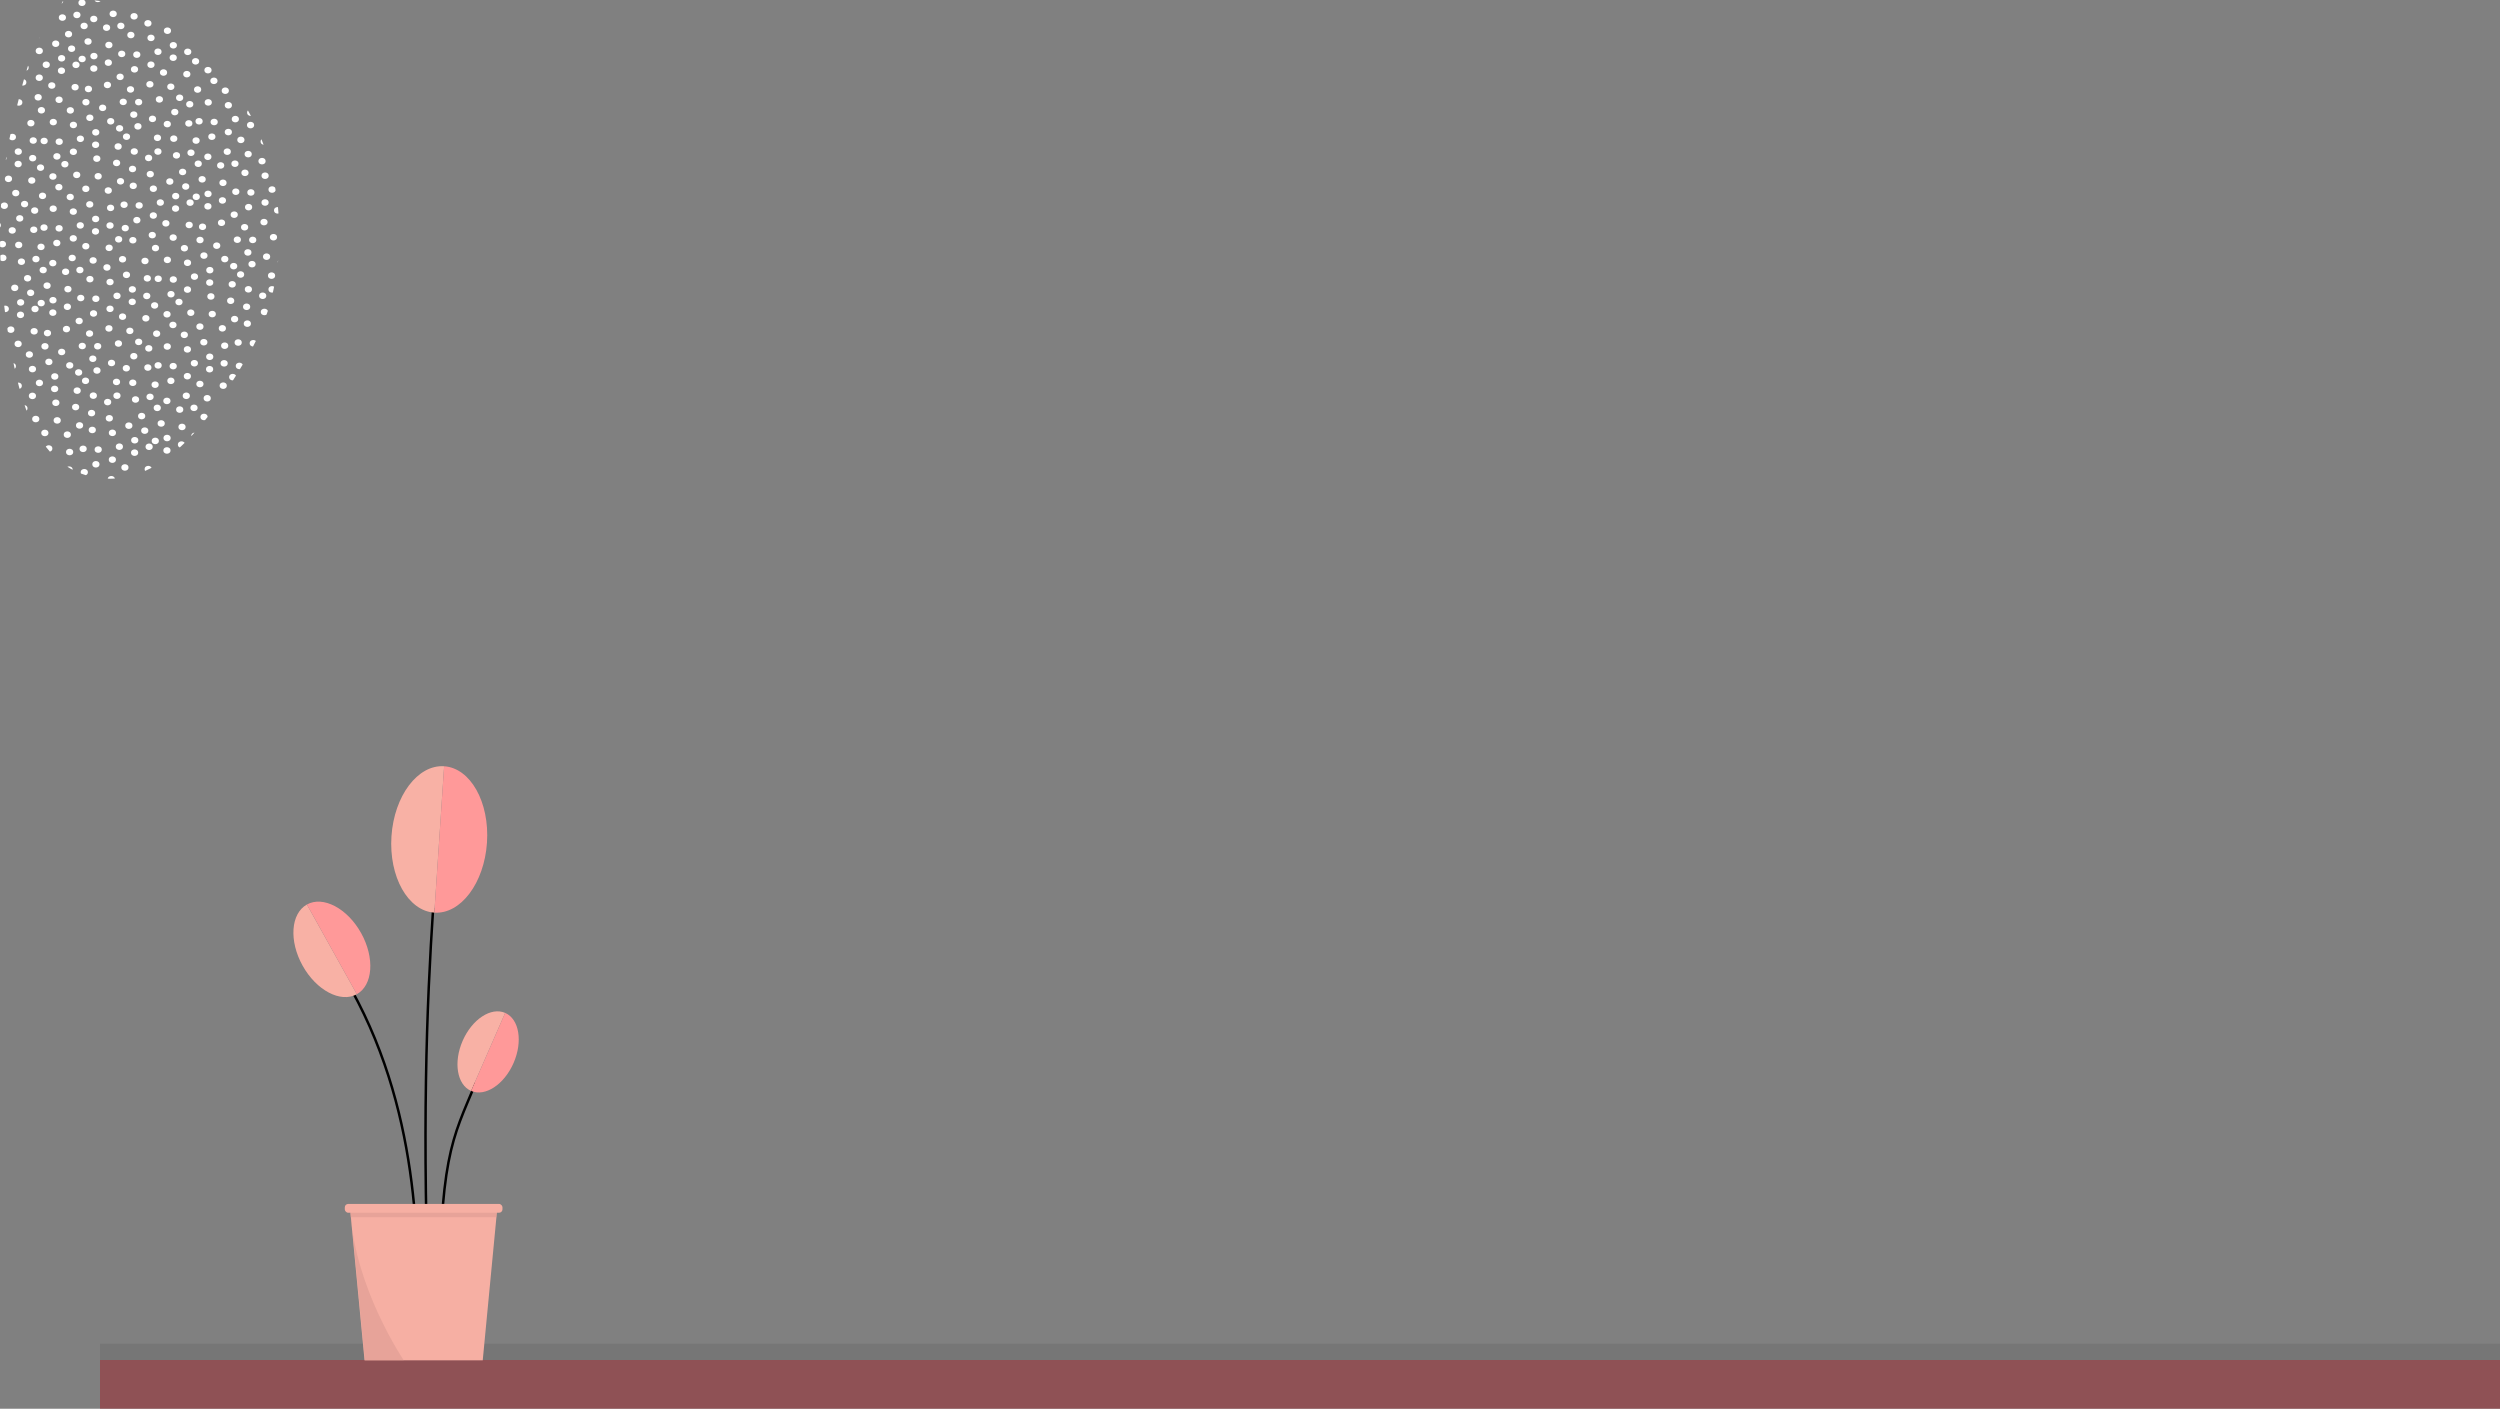 <svg xmlns="http://www.w3.org/2000/svg" xmlns:xlink="http://www.w3.org/1999/xlink" width="2000" height="1127" viewBox="0 0 2000 1127"><rect x="0" y="0" width="2000" height="1127" fill="#808080" stroke="none"/><defs><style>.a,.d{fill:none;}.b{fill:rgba(153,51,57,0.6);}.c{fill:rgba(0,0,0,0.08);}.d{stroke:#000;stroke-miterlimit:10;stroke-width:2px;}.e{fill:#f8b1a5;}.f{fill:#f99;}.g{fill:#f6afa3;}.h{fill:#d99a90;opacity:0.53;}.i{clip-path:url(#a);}.j{clip-path:url(#b);}.k{fill:#fff;}.l{clip-path:url(#c);}.m{clip-path:url(#d);}.n{clip-path:url(#e);}.o{clip-path:url(#f);}</style><clipPath id="a"><path class="a" d="M50.36,1.76C45.7,12.34,36.39,21.12,31,32.18,22.08,50.39,17.51,71,12.6,90.35-3.28,152.74-3,214.67,8.46,277.66c7.28,39.77,19.83,101.66,74.94,105.81,53.69,4,92.17-59.84,114-96.13,45.46-75.42,31.78-187-38.45-247.59C138.84,22.37,101.6-5.23,50.36,1.76Z"/></clipPath><clipPath id="b"><path class="a" d="M14.25-8.31,138.29-93.37,229.56,16.88,105.52,101.94Z"/></clipPath><clipPath id="c"><path class="a" d="M105.52,101.94,229.56,16.88l91.28,110.25L196.79,212.18Z"/></clipPath><clipPath id="d"><path class="a" d="M-109.8,76.74,14.25-8.31l91.27,110.25L-18.52,186.99Z"/></clipPath><clipPath id="e"><path class="a" d="M-18.52,186.99l124.04-85.05,91.27,110.24L72.75,297.24Z"/></clipPath><clipPath id="f"><path class="a" d="M-142.56,272.04l124.04-85.05L72.75,297.24-51.29,382.29Z"/></clipPath></defs><g transform="translate(82.423 -4598.255)"><rect class="b" width="1920" height="39" transform="translate(-2.423 5686.255)"/><rect class="c" width="1920" height="13" transform="translate(-2.423 5673.255)"/><g transform="translate(152.298 5211.199)"><path class="d" d="M-1694.348-9565.632c-.987-51.316,4.316-163.82-53.6-268.432" transform="translate(1794.292 10012.68)"/><path class="d" d="M-1699.063-9550.269c-6.375-154.812-2.285-255.781,2.884-334.08" transform="translate(1808 9997.574)"/><path class="d" d="M-1693.878-9582.892c0-135.324,10.107-147.678,29.2-193.719" transform="translate(1810.535 10029.938)"/><g transform="translate(131.257 196.124)"><path class="e" d="M-1678.5-9797.045c-7.533,17.232-4.527,35.188,6.72,40.1l27.282-62.406C-1655.742-9824.264-1670.966-9814.279-1678.5-9797.045Z" transform="translate(1682.651 9820.601)"/><path class="f" d="M-1647.009-9819.639l-27.284,62.406c11.242,4.92,26.468-5.066,34-22.3S-1635.763-9814.723-1647.009-9819.639Z" transform="translate(1685.162 9820.891)"/></g><g transform="translate(78.248)"><path class="e" d="M-1723.211-9915.36c-2.164,32.334,13.185,59.693,34.29,61.107l7.834-117.107C-1702.184-9972.769-1721.047-9947.7-1723.211-9915.36Z" transform="translate(1723.414 9971.417)"/><path class="f" d="M-1689.055-9971.374l-7.835,117.107c21.1,1.416,39.959-23.656,42.123-55.992S-1667.952-9969.962-1689.055-9971.374Z" transform="translate(1731.382 9971.431)"/></g><g transform="translate(0 108.367)"><path class="e" d="M-1776.225-9837.4c11.029,19.814,30.449,30.047,43.383,22.85l-39.943-71.76C-1785.712-9879.117-1787.255-9857.219-1776.225-9837.4Z" transform="translate(1783.586 9888.615)"/><path class="f" d="M-1775.281-9885.782l39.942,71.76c12.929-7.193,14.47-29.092,3.442-48.906S-1762.348-9892.978-1775.281-9885.782Z" transform="translate(1786.081 9888.084)"/></g><path class="g" d="M-1642.577-9577.825h-94.562l-11.634-121.58h117.829Z" transform="translate(1794.044 10053.132)"/><path class="h" d="M-1691.057-9696.7l11.3,118.059h31.159S-1687.8-9636.671-1691.057-9696.7Z" transform="translate(1736.88 10053.946)"/><rect class="g" width="126.141" height="7.04" rx="2.707" transform="translate(41.116 350.207)"/><path class="h" d="M-1748.513-9696.7l.343,3.588H-1631.8l.459-3.588Z" transform="translate(1794.122 10053.945)"/></g><g transform="translate(-82.649 4597.606)"><g class="i"><g class="j"><ellipse class="k" cx="2.87" cy="2.61" rx="2.87" ry="2.61" transform="translate(54.64 37)"/><ellipse class="k" cx="2.87" cy="2.61" rx="2.87" ry="2.61" transform="translate(72.51 42.91)"/><ellipse class="k" cx="2.87" cy="2.61" rx="2.87" ry="2.61" transform="translate(63.07 45.22)"/><ellipse class="k" cx="2.87" cy="2.61" rx="2.87" ry="2.61" transform="translate(64.65 18.79)"/><ellipse class="k" cx="2.87" cy="2.61" rx="2.87" ry="2.61" transform="translate(84.47 34.05)"/><ellipse class="k" cx="2.87" cy="2.61" rx="2.87" ry="2.61" transform="translate(52.18 25.35)"/><ellipse class="k" cx="2.87" cy="2.61" rx="2.87" ry="2.61" transform="translate(67.79 31.25)"/><ellipse class="k" cx="2.87" cy="2.61" rx="2.87" ry="2.61" transform="translate(84.02 48.15)"/><ellipse class="k" cx="2.87" cy="2.61" rx="2.87" ry="2.61" transform="translate(72.4 52.85)"/><ellipse class="k" cx="2.87" cy="2.61" rx="2.87" ry="2.61" transform="translate(83.3 66.01)"/><ellipse class="k" cx="2.87" cy="2.61" rx="2.87" ry="2.61" transform="translate(82.61 20.16)"/><ellipse class="k" cx="2.87" cy="2.61" rx="2.87" ry="2.61" transform="translate(47.27 12.09)"/><ellipse class="k" cx="2.87" cy="2.61" rx="2.87" ry="2.61" transform="translate(106.79 41.75)"/><ellipse class="k" cx="2.87" cy="2.61" rx="2.87" ry="2.61" transform="translate(118.16 28.36)"/><ellipse class="k" cx="2.87" cy="2.61" rx="2.87" ry="2.61" transform="translate(136.02 34.27)"/><ellipse class="k" cx="2.87" cy="2.61" rx="2.87" ry="2.61" transform="translate(128.17 56.06)"/><ellipse class="k" cx="2.87" cy="2.61" rx="2.87" ry="2.61" transform="translate(123.73 39.43)"/><ellipse class="k" cx="2.87" cy="2.61" rx="2.87" ry="2.61" transform="translate(104.96 53.51)"/><ellipse class="k" cx="2.87" cy="2.61" rx="2.87" ry="2.61" transform="translate(94.73 41.16)"/><ellipse class="k" cx="2.87" cy="2.61" rx="2.87" ry="2.61" transform="translate(102.06 26.06)"/><ellipse class="k" cx="2.87" cy="2.61" rx="2.87" ry="2.61" transform="translate(128.17 10.15)"/><ellipse class="k" cx="2.87" cy="2.61" rx="2.87" ry="2.61" transform="translate(147.98 25.41)"/><ellipse class="k" cx="2.87" cy="2.61" rx="2.87" ry="2.61" transform="translate(115.69 16.71)"/><ellipse class="k" cx="2.87" cy="2.61" rx="2.87" ry="2.61" transform="translate(131.31 22.61)"/><ellipse class="k" cx="2.87" cy="2.61" rx="2.87" ry="2.61" transform="translate(147.54 39.51)"/><ellipse class="k" cx="2.87" cy="2.61" rx="2.87" ry="2.61" transform="translate(118.13 49.81)"/><ellipse class="k" cx="2.87" cy="2.61" rx="2.87" ry="2.61" transform="translate(117.28 65.48)"/><ellipse class="k" cx="2.87" cy="2.61" rx="2.87" ry="2.61" transform="translate(135.92 44.21)"/><ellipse class="k" cx="2.87" cy="2.61" rx="2.87" ry="2.61" transform="translate(146.81 57.37)"/><ellipse class="k" cx="2.87" cy="2.61" rx="2.87" ry="2.61" transform="translate(146.13 11.52)"/><ellipse class="k" cx="2.87" cy="2.61" rx="2.87" ry="2.61" transform="translate(101.76 69.58)"/><ellipse class="k" cx="2.87" cy="2.61" rx="2.87" ry="2.61" transform="translate(134.01 67.45)"/><ellipse class="k" cx="2.87" cy="2.61" rx="2.87" ry="2.61" transform="translate(98.78 -0.29)"/><ellipse class="k" cx="2.87" cy="2.61" rx="2.87" ry="2.61" transform="translate(75.57 -2.84)"/><ellipse class="k" cx="2.87" cy="2.61" rx="2.87" ry="2.61" transform="translate(87.89 9.12)"/><ellipse class="k" cx="2.87" cy="2.61" rx="2.87" ry="2.61" transform="translate(117.42 1.02)"/><ellipse class="k" cx="2.87" cy="2.61" rx="2.87" ry="2.61" transform="translate(72.38 13.22)"/><ellipse class="k" cx="2.87" cy="2.61" rx="2.87" ry="2.61" transform="translate(104.62 11.09)"/><ellipse class="k" cx="2.87" cy="2.61" rx="2.87" ry="2.61" transform="translate(136.42 -5.07)"/><ellipse class="k" cx="2.87" cy="2.61" rx="2.87" ry="2.61" transform="translate(168.77 26.35)"/><ellipse class="k" cx="2.87" cy="2.61" rx="2.87" ry="2.61" transform="translate(180.13 12.96)"/><ellipse class="k" cx="2.87" cy="2.61" rx="2.87" ry="2.61" transform="translate(197.99 18.87)"/><ellipse class="k" cx="2.87" cy="2.61" rx="2.87" ry="2.61" transform="translate(104.38 89.74)"/><ellipse class="k" cx="2.87" cy="2.61" rx="2.87" ry="2.61" transform="translate(185.7 24.03)"/><ellipse class="k" cx="2.87" cy="2.61" rx="2.87" ry="2.61" transform="translate(166.93 38.11)"/><ellipse class="k" cx="2.87" cy="2.61" rx="2.87" ry="2.61" transform="translate(156.7 25.75)"/><ellipse class="k" cx="2.87" cy="2.61" rx="2.87" ry="2.61" transform="translate(164.03 10.65)"/><ellipse class="k" cx="2.87" cy="2.61" rx="2.87" ry="2.61" transform="translate(209.95 10.01)"/><ellipse class="k" cx="2.87" cy="2.61" rx="2.87" ry="2.61" transform="translate(177.66 1.31)"/><ellipse class="k" cx="2.87" cy="2.61" rx="2.87" ry="2.61" transform="translate(193.28 7.21)"/><ellipse class="k" cx="2.87" cy="2.61" rx="2.87" ry="2.61" transform="translate(217.07 15.66)"/><ellipse class="k" cx="2.87" cy="2.61" rx="2.87" ry="2.61" transform="translate(180.1 34.4)"/><ellipse class="k" cx="2.87" cy="2.61" rx="2.87" ry="2.61" transform="translate(95.94 79.55)"/><ellipse class="k" cx="2.87" cy="2.61" rx="2.87" ry="2.61" transform="translate(197.89 28.81)"/><ellipse class="k" cx="2.87" cy="2.61" rx="2.87" ry="2.61" transform="translate(124.87 77.56)"/><ellipse class="k" cx="2.87" cy="2.61" rx="2.87" ry="2.61" transform="translate(203.5 -0.74)"/><ellipse class="k" cx="2.87" cy="2.61" rx="2.87" ry="2.61" transform="translate(163.74 54.17)"/><ellipse class="k" cx="2.87" cy="2.61" rx="2.87" ry="2.61" transform="translate(108.26 79.73)"/><ellipse class="k" cx="2.87" cy="2.61" rx="2.87" ry="2.61" transform="translate(32.06 -1.95)"/><ellipse class="k" cx="2.87" cy="2.61" rx="2.87" ry="2.61" transform="translate(154.52 1.2)"/><ellipse class="k" cx="2.87" cy="2.61" rx="2.87" ry="2.61" transform="translate(45.09 -1.29)"/><ellipse class="k" cx="2.87" cy="2.61" rx="2.87" ry="2.61" transform="translate(32.43 9.04)"/><ellipse class="k" cx="2.87" cy="2.61" rx="2.87" ry="2.61" transform="translate(94.05 18.77)"/><ellipse class="k" cx="2.87" cy="2.61" rx="2.87" ry="2.61" transform="translate(173.3 44.34)"/><ellipse class="k" cx="2.87" cy="2.61" rx="2.87" ry="2.61" transform="translate(153.82 47.1)"/><ellipse class="k" cx="2.87" cy="2.61" rx="2.87" ry="2.61" transform="translate(93.45 59.53)"/><ellipse class="k" cx="2.87" cy="2.61" rx="2.87" ry="2.61" transform="translate(58.88 10)"/><ellipse class="k" cx="2.87" cy="2.61" rx="2.87" ry="2.61" transform="translate(62.95 0.25)"/></g><g class="l"><ellipse class="k" cx="2.87" cy="2.61" rx="2.87" ry="2.61" transform="translate(182.77 52.91)"/><ellipse class="k" cx="2.87" cy="2.61" rx="2.87" ry="2.61" transform="translate(145.92 147.25)"/><ellipse class="k" cx="2.87" cy="2.61" rx="2.87" ry="2.61" transform="translate(163.78 153.16)"/><ellipse class="k" cx="2.87" cy="2.61" rx="2.87" ry="2.61" transform="translate(215.9 30.2)"/><ellipse class="k" cx="2.87" cy="2.61" rx="2.87" ry="2.61" transform="translate(154.35 155.47)"/><ellipse class="k" cx="2.87" cy="2.61" rx="2.87" ry="2.61" transform="translate(199.93 54.01)"/><ellipse class="k" cx="2.87" cy="2.61" rx="2.87" ry="2.61" transform="translate(168.49 62.7)"/><ellipse class="k" cx="2.87" cy="2.61" rx="2.87" ry="2.61" transform="translate(155.44 69.67)"/><ellipse class="k" cx="2.87" cy="2.61" rx="2.87" ry="2.61" transform="translate(155.93 129.04)"/><ellipse class="k" cx="2.87" cy="2.61" rx="2.87" ry="2.61" transform="translate(175.74 144.29)"/><ellipse class="k" cx="2.87" cy="2.61" rx="2.87" ry="2.61" transform="translate(143.45 135.6)"/><ellipse class="k" cx="2.87" cy="2.61" rx="2.87" ry="2.61" transform="translate(159.07 141.5)"/><ellipse class="k" cx="2.87" cy="2.61" rx="2.87" ry="2.61" transform="translate(175.3 158.4)"/><ellipse class="k" cx="2.87" cy="2.61" rx="2.87" ry="2.61" transform="translate(217.81 58.02)"/><ellipse class="k" cx="2.87" cy="2.61" rx="2.87" ry="2.61" transform="translate(214.67 43.35)"/><ellipse class="k" cx="2.87" cy="2.61" rx="2.87" ry="2.61" transform="translate(163.68 163.1)"/><ellipse class="k" cx="2.87" cy="2.61" rx="2.87" ry="2.61" transform="translate(174.57 176.26)"/><ellipse class="k" cx="2.87" cy="2.61" rx="2.87" ry="2.61" transform="translate(173.89 130.4)"/><ellipse class="k" cx="2.87" cy="2.61" rx="2.87" ry="2.61" transform="translate(198.84 39.9)"/><ellipse class="k" cx="2.87" cy="2.61" rx="2.87" ry="2.61" transform="translate(138.54 122.34)"/><ellipse class="k" cx="2.87" cy="2.61" rx="2.87" ry="2.61" transform="translate(198.07 152)"/><ellipse class="k" cx="2.87" cy="2.61" rx="2.87" ry="2.61" transform="translate(209.43 138.61)"/><ellipse class="k" cx="2.87" cy="2.61" rx="2.87" ry="2.61" transform="translate(219.44 166.31)"/><ellipse class="k" cx="2.87" cy="2.61" rx="2.87" ry="2.61" transform="translate(215.01 149.68)"/><ellipse class="k" cx="2.87" cy="2.61" rx="2.87" ry="2.61" transform="translate(196.23 163.76)"/><ellipse class="k" cx="2.87" cy="2.61" rx="2.87" ry="2.61" transform="translate(186 151.41)"/><ellipse class="k" cx="2.87" cy="2.61" rx="2.87" ry="2.61" transform="translate(193.34 136.3)"/><ellipse class="k" cx="2.87" cy="2.61" rx="2.87" ry="2.61" transform="translate(219.44 120.4)"/><ellipse class="k" cx="2.87" cy="2.61" rx="2.87" ry="2.61" transform="translate(206.97 126.96)"/><ellipse class="k" cx="2.87" cy="2.61" rx="2.87" ry="2.61" transform="translate(222.58 132.86)"/><ellipse class="k" cx="2.87" cy="2.61" rx="2.87" ry="2.61" transform="translate(209.41 160.05)"/><ellipse class="k" cx="2.87" cy="2.61" rx="2.87" ry="2.61" transform="translate(208.55 175.72)"/><ellipse class="k" cx="2.87" cy="2.61" rx="2.87" ry="2.61" transform="translate(193.04 179.83)"/><ellipse class="k" cx="2.87" cy="2.61" rx="2.87" ry="2.61" transform="translate(168.68 95.64)"/><ellipse class="k" cx="2.87" cy="2.61" rx="2.87" ry="2.61" transform="translate(180.04 82.25)"/><ellipse class="k" cx="2.87" cy="2.61" rx="2.87" ry="2.61" transform="translate(197.91 88.16)"/><ellipse class="k" cx="2.87" cy="2.61" rx="2.87" ry="2.61" transform="translate(190.06 109.95)"/><ellipse class="k" cx="2.87" cy="2.61" rx="2.87" ry="2.61" transform="translate(185.62 93.32)"/><ellipse class="k" cx="2.87" cy="2.61" rx="2.87" ry="2.61" transform="translate(166.85 107.41)"/><ellipse class="k" cx="2.87" cy="2.61" rx="2.87" ry="2.61" transform="translate(156.62 95.05)"/><ellipse class="k" cx="2.87" cy="2.61" rx="2.87" ry="2.61" transform="translate(163.95 79.95)"/><ellipse class="k" cx="2.87" cy="2.61" rx="2.87" ry="2.61" transform="translate(190.05 64.04)"/><ellipse class="k" cx="2.87" cy="2.61" rx="2.87" ry="2.61" transform="translate(209.87 79.3)"/><ellipse class="k" cx="2.87" cy="2.61" rx="2.87" ry="2.61" transform="translate(177.58 70.6)"/><ellipse class="k" cx="2.87" cy="2.61" rx="2.87" ry="2.61" transform="translate(193.19 76.51)"/><ellipse class="k" cx="2.87" cy="2.61" rx="2.87" ry="2.61" transform="translate(209.43 93.4)"/><ellipse class="k" cx="2.87" cy="2.61" rx="2.87" ry="2.61" transform="translate(180.02 103.7)"/><ellipse class="k" cx="2.87" cy="2.61" rx="2.87" ry="2.61" transform="translate(179.16 119.37)"/><ellipse class="k" cx="2.87" cy="2.61" rx="2.87" ry="2.61" transform="translate(197.8 98.11)"/><ellipse class="k" cx="2.87" cy="2.61" rx="2.87" ry="2.61" transform="translate(208.7 111.27)"/><ellipse class="k" cx="2.87" cy="2.61" rx="2.87" ry="2.61" transform="translate(208.01 65.41)"/><ellipse class="k" cx="2.87" cy="2.61" rx="2.87" ry="2.61" transform="translate(163.65 123.47)"/><ellipse class="k" cx="2.87" cy="2.61" rx="2.87" ry="2.61" transform="translate(195.89 121.34)"/><ellipse class="k" cx="2.87" cy="2.61" rx="2.87" ry="2.61" transform="translate(220.66 76.76)"/><ellipse class="k" cx="2.87" cy="2.61" rx="2.87" ry="2.61" transform="translate(195.65 199.99)"/><ellipse class="k" cx="2.87" cy="2.61" rx="2.87" ry="2.61" transform="translate(187.21 189.8)"/><ellipse class="k" cx="2.87" cy="2.61" rx="2.87" ry="2.61" transform="translate(216.14 187.81)"/><ellipse class="k" cx="2.87" cy="2.61" rx="2.87" ry="2.61" transform="translate(199.53 189.98)"/><ellipse class="k" cx="2.87" cy="2.61" rx="2.87" ry="2.61" transform="translate(123.33 108.29)"/><ellipse class="k" cx="2.87" cy="2.61" rx="2.87" ry="2.61" transform="translate(107.7 99.13)"/><ellipse class="k" cx="2.87" cy="2.61" rx="2.87" ry="2.61" transform="translate(137.18 87.7)"/><ellipse class="k" cx="2.87" cy="2.61" rx="2.87" ry="2.61" transform="translate(119.35 93.13)"/><ellipse class="k" cx="2.87" cy="2.61" rx="2.87" ry="2.61" transform="translate(136.36 108.96)"/><ellipse class="k" cx="2.87" cy="2.61" rx="2.87" ry="2.61" transform="translate(123.7 119.28)"/><ellipse class="k" cx="2.87" cy="2.61" rx="2.87" ry="2.61" transform="translate(221.61 95.48)"/><ellipse class="k" cx="2.87" cy="2.61" rx="2.87" ry="2.61" transform="translate(222.6 22.34)"/><ellipse class="k" cx="2.87" cy="2.61" rx="2.87" ry="2.61" transform="translate(185.33 129.01)"/><ellipse class="k" cx="2.87" cy="2.61" rx="2.87" ry="2.61" transform="translate(184.72 169.78)"/><ellipse class="k" cx="2.87" cy="2.61" rx="2.87" ry="2.61" transform="translate(131.18 97.33)"/><ellipse class="k" cx="2.87" cy="2.61" rx="2.87" ry="2.61" transform="translate(148.41 96.77)"/><ellipse class="k" cx="2.87" cy="2.61" rx="2.87" ry="2.61" transform="translate(150.15 120.24)"/><ellipse class="k" cx="2.87" cy="2.61" rx="2.87" ry="2.61" transform="translate(216.31 104.43)"/><ellipse class="k" cx="2.87" cy="2.61" rx="2.87" ry="2.61" transform="translate(141.06 76.26)"/><ellipse class="k" cx="2.87" cy="2.61" rx="2.87" ry="2.61" transform="translate(154.22 110.49)"/><ellipse class="k" cx="2.87" cy="2.61" rx="2.87" ry="2.61" transform="translate(149.15 81.44)"/></g><path class="a" d="M196.79,212.18l124.05-85.05,91.27,110.25L288.07,322.43Z"/><ellipse class="k" cx="2.87" cy="2.61" rx="2.87" ry="2.61" transform="translate(214.6 218.54)"/><ellipse class="k" cx="2.87" cy="2.61" rx="2.87" ry="2.61" transform="translate(198.98 209.37)"/><ellipse class="k" cx="2.87" cy="2.61" rx="2.87" ry="2.61" transform="translate(210.62 203.38)"/><ellipse class="k" cx="2.87" cy="2.61" rx="2.87" ry="2.61" transform="translate(214.98 229.53)"/><ellipse class="k" cx="2.87" cy="2.61" rx="2.87" ry="2.61" transform="translate(222.45 207.57)"/><g class="m"><ellipse class="k" cx="2.87" cy="2.61" rx="2.87" ry="2.61" transform="translate(0.58 5)"/><ellipse class="k" cx="2.87" cy="2.61" rx="2.87" ry="2.61" transform="translate(2.49 32.83)"/><ellipse class="k" cx="2.87" cy="2.61" rx="2.87" ry="2.61" transform="translate(-0.65 18.16)"/><ellipse class="k" cx="2.87" cy="2.61" rx="2.87" ry="2.61" transform="translate(11.98 119.33)"/><ellipse class="k" cx="2.87" cy="2.61" rx="2.87" ry="2.61" transform="translate(4.13 141.11)"/><ellipse class="k" cx="2.87" cy="2.61" rx="2.87" ry="2.61" transform="translate(-0.31 124.49)"/><ellipse class="k" cx="2.87" cy="2.61" rx="2.87" ry="2.61" transform="translate(4.13 95.21)"/><ellipse class="k" cx="2.87" cy="2.61" rx="2.87" ry="2.61" transform="translate(23.94 110.46)"/><ellipse class="k" cx="2.87" cy="2.61" rx="2.87" ry="2.61" transform="translate(7.26 107.67)"/><ellipse class="k" cx="2.87" cy="2.61" rx="2.87" ry="2.61" transform="translate(23.5 124.57)"/><ellipse class="k" cx="2.87" cy="2.61" rx="2.87" ry="2.61" transform="translate(11.87 129.27)"/><ellipse class="k" cx="2.87" cy="2.61" rx="2.87" ry="2.61" transform="translate(22.77 142.43)"/><ellipse class="k" cx="2.87" cy="2.61" rx="2.87" ry="2.61" transform="translate(22.08 96.57)"/><ellipse class="k" cx="2.87" cy="2.61" rx="2.87" ry="2.61" transform="translate(9.96 152.5)"/><ellipse class="k" cx="2.87" cy="2.61" rx="2.87" ry="2.61" transform="translate(-5.45 54.11)"/><ellipse class="k" cx="2.87" cy="2.61" rx="2.87" ry="2.61" transform="translate(17.41 52.16)"/><ellipse class="k" cx="2.87" cy="2.61" rx="2.87" ry="2.61" transform="translate(28.77 38.77)"/><ellipse class="k" cx="2.87" cy="2.61" rx="2.87" ry="2.61" transform="translate(12.11 22.97)"/><ellipse class="k" cx="2.87" cy="2.61" rx="2.87" ry="2.61" transform="translate(46.64 44.68)"/><ellipse class="k" cx="2.87" cy="2.61" rx="2.87" ry="2.61" transform="translate(38.79 66.46)"/><ellipse class="k" cx="2.87" cy="2.61" rx="2.87" ry="2.61" transform="translate(34.35 49.84)"/><ellipse class="k" cx="2.87" cy="2.61" rx="2.87" ry="2.61" transform="translate(15.58 63.92)"/><ellipse class="k" cx="2.87" cy="2.61" rx="2.87" ry="2.61" transform="translate(5.35 51.56)"/><ellipse class="k" cx="2.87" cy="2.61" rx="2.87" ry="2.61" transform="translate(12.68 36.46)"/><ellipse class="k" cx="2.87" cy="2.61" rx="2.87" ry="2.61" transform="translate(13.51 9)"/><ellipse class="k" cx="2.87" cy="2.61" rx="2.87" ry="2.61" transform="translate(68.1 69.22)"/><ellipse class="k" cx="2.87" cy="2.61" rx="2.87" ry="2.61" transform="translate(26.31 27.12)"/><ellipse class="k" cx="2.87" cy="2.61" rx="2.87" ry="2.61" transform="translate(41.92 33.02)"/><ellipse class="k" cx="2.87" cy="2.61" rx="2.87" ry="2.61" transform="translate(58.15 49.92)"/><ellipse class="k" cx="2.87" cy="2.61" rx="2.87" ry="2.61" transform="translate(28.75 60.21)"/><ellipse class="k" cx="2.87" cy="2.61" rx="2.87" ry="2.61" transform="translate(27.89 75.88)"/><ellipse class="k" cx="2.87" cy="2.61" rx="2.87" ry="2.61" transform="translate(46.53 54.62)"/><ellipse class="k" cx="2.87" cy="2.61" rx="2.87" ry="2.61" transform="translate(57.43 67.78)"/><ellipse class="k" cx="2.87" cy="2.61" rx="2.87" ry="2.61" transform="translate(24.96 14.16)"/><ellipse class="k" cx="2.87" cy="2.61" rx="2.87" ry="2.61" transform="translate(12.38 79.98)"/><ellipse class="k" cx="2.87" cy="2.61" rx="2.87" ry="2.61" transform="translate(44.62 77.85)"/><ellipse class="k" cx="2.87" cy="2.61" rx="2.87" ry="2.61" transform="translate(44.72 111.4)"/><ellipse class="k" cx="2.87" cy="2.61" rx="2.87" ry="2.61" transform="translate(56.09 98.01)"/><ellipse class="k" cx="2.87" cy="2.61" rx="2.87" ry="2.61" transform="translate(73.95 103.92)"/><ellipse class="k" cx="2.87" cy="2.61" rx="2.87" ry="2.61" transform="translate(61.66 109.08)"/><ellipse class="k" cx="2.87" cy="2.61" rx="2.87" ry="2.61" transform="translate(42.89 123.16)"/><ellipse class="k" cx="2.87" cy="2.61" rx="2.87" ry="2.61" transform="translate(32.66 110.81)"/><ellipse class="k" cx="2.87" cy="2.61" rx="2.87" ry="2.61" transform="translate(39.99 95.71)"/><ellipse class="k" cx="2.87" cy="2.61" rx="2.87" ry="2.61" transform="translate(66.1 79.8)"/><ellipse class="k" cx="2.87" cy="2.61" rx="2.87" ry="2.61" transform="translate(85.91 95.06)"/><ellipse class="k" cx="2.87" cy="2.61" rx="2.87" ry="2.61" transform="translate(53.62 86.36)"/><ellipse class="k" cx="2.87" cy="2.61" rx="2.87" ry="2.61" transform="translate(69.23 92.26)"/><ellipse class="k" cx="2.87" cy="2.61" rx="2.87" ry="2.61" transform="translate(93.03 100.71)"/><ellipse class="k" cx="2.87" cy="2.61" rx="2.87" ry="2.61" transform="translate(56.06 119.45)"/><ellipse class="k" cx="2.87" cy="2.61" rx="2.87" ry="2.61" transform="translate(73.84 113.86)"/><ellipse class="k" cx="2.87" cy="2.61" rx="2.87" ry="2.61" transform="translate(0.82 162.61)"/><ellipse class="k" cx="2.87" cy="2.61" rx="2.87" ry="2.61" transform="translate(79.46 84.32)"/><ellipse class="k" cx="2.87" cy="2.61" rx="2.87" ry="2.61" transform="translate(39.69 139.23)"/><ellipse class="k" cx="2.87" cy="2.61" rx="2.87" ry="2.61" transform="translate(30.48 86.26)"/><ellipse class="k" cx="2.87" cy="2.61" rx="2.87" ry="2.61" transform="translate(6.29 70.29)"/><ellipse class="k" cx="2.87" cy="2.61" rx="2.87" ry="2.61" transform="translate(7.28 -2.86)"/><ellipse class="k" cx="2.87" cy="2.61" rx="2.87" ry="2.61" transform="translate(49.26 129.4)"/><ellipse class="k" cx="2.87" cy="2.61" rx="2.87" ry="2.61" transform="translate(29.78 132.15)"/><ellipse class="k" cx="2.87" cy="2.61" rx="2.87" ry="2.61" transform="translate(1 79.24)"/></g><g class="n"><ellipse class="k" cx="2.87" cy="2.61" rx="2.87" ry="2.61" transform="translate(58.73 137.96)"/><ellipse class="k" cx="2.87" cy="2.61" rx="2.87" ry="2.61" transform="translate(21.87 232.3)"/><ellipse class="k" cx="2.87" cy="2.61" rx="2.87" ry="2.61" transform="translate(39.74 238.21)"/><ellipse class="k" cx="2.87" cy="2.61" rx="2.87" ry="2.61" transform="translate(91.86 115.25)"/><ellipse class="k" cx="2.87" cy="2.61" rx="2.87" ry="2.61" transform="translate(30.31 240.52)"/><ellipse class="k" cx="2.87" cy="2.61" rx="2.87" ry="2.61" transform="translate(75.88 139.06)"/><ellipse class="k" cx="2.87" cy="2.61" rx="2.87" ry="2.61" transform="translate(44.45 147.76)"/><ellipse class="k" cx="2.87" cy="2.61" rx="2.87" ry="2.61" transform="translate(31.39 154.72)"/><ellipse class="k" cx="2.87" cy="2.61" rx="2.87" ry="2.61" transform="translate(31.89 214.09)"/><ellipse class="k" cx="2.87" cy="2.61" rx="2.87" ry="2.61" transform="translate(51.7 229.35)"/><ellipse class="k" cx="2.87" cy="2.61" rx="2.87" ry="2.61" transform="translate(19.41 220.65)"/><ellipse class="k" cx="2.87" cy="2.61" rx="2.87" ry="2.61" transform="translate(35.02 226.55)"/><ellipse class="k" cx="2.87" cy="2.61" rx="2.87" ry="2.61" transform="translate(51.26 243.45)"/><ellipse class="k" cx="2.87" cy="2.61" rx="2.87" ry="2.61" transform="translate(93.77 143.08)"/><ellipse class="k" cx="2.87" cy="2.61" rx="2.87" ry="2.61" transform="translate(90.63 128.4)"/><ellipse class="k" cx="2.87" cy="2.61" rx="2.87" ry="2.61" transform="translate(39.63 248.15)"/><ellipse class="k" cx="2.87" cy="2.61" rx="2.87" ry="2.61" transform="translate(50.53 261.31)"/><ellipse class="k" cx="2.87" cy="2.61" rx="2.87" ry="2.61" transform="translate(49.84 215.46)"/><ellipse class="k" cx="2.87" cy="2.61" rx="2.87" ry="2.61" transform="translate(74.8 124.95)"/><ellipse class="k" cx="2.87" cy="2.61" rx="2.87" ry="2.61" transform="translate(14.5 207.39)"/><ellipse class="k" cx="2.87" cy="2.61" rx="2.87" ry="2.61" transform="translate(74.03 237.05)"/><ellipse class="k" cx="2.87" cy="2.61" rx="2.87" ry="2.61" transform="translate(85.39 223.66)"/><ellipse class="k" cx="2.87" cy="2.61" rx="2.87" ry="2.61" transform="translate(103.25 229.57)"/><ellipse class="k" cx="2.87" cy="2.61" rx="2.87" ry="2.61" transform="translate(95.4 251.36)"/><ellipse class="k" cx="2.87" cy="2.61" rx="2.87" ry="2.61" transform="translate(90.96 234.73)"/><ellipse class="k" cx="2.87" cy="2.61" rx="2.87" ry="2.61" transform="translate(72.19 248.82)"/><ellipse class="k" cx="2.87" cy="2.61" rx="2.87" ry="2.61" transform="translate(61.96 236.46)"/><ellipse class="k" cx="2.87" cy="2.61" rx="2.87" ry="2.61" transform="translate(69.3 221.36)"/><ellipse class="k" cx="2.87" cy="2.61" rx="2.87" ry="2.61" transform="translate(95.4 205.45)"/><ellipse class="k" cx="2.87" cy="2.61" rx="2.87" ry="2.61" transform="translate(115.21 220.71)"/><ellipse class="k" cx="2.87" cy="2.61" rx="2.87" ry="2.61" transform="translate(82.92 212.01)"/><ellipse class="k" cx="2.87" cy="2.61" rx="2.87" ry="2.61" transform="translate(98.54 217.92)"/><ellipse class="k" cx="2.87" cy="2.61" rx="2.87" ry="2.61" transform="translate(114.77 234.81)"/><ellipse class="k" cx="2.87" cy="2.61" rx="2.87" ry="2.61" transform="translate(85.37 245.11)"/><ellipse class="k" cx="2.87" cy="2.61" rx="2.87" ry="2.61" transform="translate(84.51 260.78)"/><ellipse class="k" cx="2.87" cy="2.61" rx="2.87" ry="2.61" transform="translate(103.15 239.52)"/><ellipse class="k" cx="2.87" cy="2.61" rx="2.87" ry="2.61" transform="translate(114.04 252.68)"/><ellipse class="k" cx="2.87" cy="2.61" rx="2.87" ry="2.61" transform="translate(113.36 206.82)"/><ellipse class="k" cx="2.87" cy="2.61" rx="2.87" ry="2.61" transform="translate(69 264.88)"/><ellipse class="k" cx="2.87" cy="2.61" rx="2.87" ry="2.61" transform="translate(101.24 262.75)"/><ellipse class="k" cx="2.87" cy="2.61" rx="2.87" ry="2.61" transform="translate(44.64 180.7)"/><ellipse class="k" cx="2.87" cy="2.61" rx="2.87" ry="2.61" transform="translate(56 167.31)"/><ellipse class="k" cx="2.87" cy="2.61" rx="2.87" ry="2.61" transform="translate(73.87 173.22)"/><ellipse class="k" cx="2.87" cy="2.61" rx="2.87" ry="2.61" transform="translate(66.01 195.01)"/><ellipse class="k" cx="2.87" cy="2.61" rx="2.87" ry="2.61" transform="translate(61.58 178.38)"/><ellipse class="k" cx="2.87" cy="2.61" rx="2.87" ry="2.61" transform="translate(42.8 192.46)"/><ellipse class="k" cx="2.87" cy="2.61" rx="2.87" ry="2.61" transform="translate(32.57 180.1)"/><ellipse class="k" cx="2.87" cy="2.61" rx="2.87" ry="2.61" transform="translate(39.91 165)"/><ellipse class="k" cx="2.87" cy="2.61" rx="2.87" ry="2.61" transform="translate(66.01 149.1)"/><ellipse class="k" cx="2.87" cy="2.61" rx="2.87" ry="2.61" transform="translate(85.82 164.35)"/><ellipse class="k" cx="2.87" cy="2.61" rx="2.87" ry="2.61" transform="translate(53.54 155.66)"/><ellipse class="k" cx="2.87" cy="2.61" rx="2.87" ry="2.61" transform="translate(69.15 161.56)"/><ellipse class="k" cx="2.87" cy="2.61" rx="2.87" ry="2.61" transform="translate(85.38 178.46)"/><ellipse class="k" cx="2.87" cy="2.61" rx="2.87" ry="2.61" transform="translate(55.98 188.75)"/><ellipse class="k" cx="2.87" cy="2.61" rx="2.87" ry="2.61" transform="translate(55.12 204.42)"/><ellipse class="k" cx="2.87" cy="2.61" rx="2.87" ry="2.61" transform="translate(73.76 183.16)"/><ellipse class="k" cx="2.87" cy="2.61" rx="2.87" ry="2.61" transform="translate(84.66 196.32)"/><ellipse class="k" cx="2.87" cy="2.61" rx="2.87" ry="2.61" transform="translate(83.97 150.46)"/><ellipse class="k" cx="2.87" cy="2.61" rx="2.87" ry="2.61" transform="translate(39.61 208.52)"/><ellipse class="k" cx="2.87" cy="2.61" rx="2.87" ry="2.61" transform="translate(71.85 206.39)"/><ellipse class="k" cx="2.87" cy="2.61" rx="2.87" ry="2.61" transform="translate(108.68 162.4)"/><ellipse class="k" cx="2.87" cy="2.61" rx="2.87" ry="2.61" transform="translate(120.05 149.01)"/><ellipse class="k" cx="2.87" cy="2.61" rx="2.87" ry="2.61" transform="translate(103.38 133.22)"/><ellipse class="k" cx="2.87" cy="2.61" rx="2.87" ry="2.61" transform="translate(137.91 154.92)"/><ellipse class="k" cx="2.87" cy="2.61" rx="2.87" ry="2.61" transform="translate(130.06 176.71)"/><ellipse class="k" cx="2.87" cy="2.61" rx="2.87" ry="2.61" transform="translate(125.62 160.08)"/><ellipse class="k" cx="2.87" cy="2.61" rx="2.87" ry="2.61" transform="translate(106.85 174.16)"/><ellipse class="k" cx="2.87" cy="2.61" rx="2.87" ry="2.61" transform="translate(96.62 161.81)"/><ellipse class="k" cx="2.87" cy="2.61" rx="2.87" ry="2.61" transform="translate(103.95 146.71)"/><ellipse class="k" cx="2.87" cy="2.61" rx="2.87" ry="2.61" transform="translate(104.78 119.24)"/><ellipse class="k" cx="2.87" cy="2.61" rx="2.87" ry="2.61" transform="translate(159.38 179.47)"/><ellipse class="k" cx="2.87" cy="2.61" rx="2.87" ry="2.61" transform="translate(117.58 137.36)"/><ellipse class="k" cx="2.87" cy="2.61" rx="2.87" ry="2.61" transform="translate(133.2 143.26)"/><ellipse class="k" cx="2.87" cy="2.61" rx="2.87" ry="2.61" transform="translate(149.43 160.16)"/><ellipse class="k" cx="2.87" cy="2.61" rx="2.87" ry="2.61" transform="translate(120.02 170.46)"/><ellipse class="k" cx="2.87" cy="2.61" rx="2.87" ry="2.61" transform="translate(119.17 186.13)"/><ellipse class="k" cx="2.87" cy="2.61" rx="2.87" ry="2.61" transform="translate(137.81 164.86)"/><ellipse class="k" cx="2.87" cy="2.61" rx="2.87" ry="2.61" transform="translate(148.7 178.02)"/><ellipse class="k" cx="2.87" cy="2.61" rx="2.87" ry="2.61" transform="translate(116.23 124.4)"/><ellipse class="k" cx="2.87" cy="2.61" rx="2.87" ry="2.61" transform="translate(103.65 190.23)"/><ellipse class="k" cx="2.87" cy="2.61" rx="2.87" ry="2.61" transform="translate(135.9 188.1)"/><ellipse class="k" cx="2.87" cy="2.61" rx="2.87" ry="2.61" transform="translate(136 221.65)"/><ellipse class="k" cx="2.87" cy="2.61" rx="2.87" ry="2.61" transform="translate(147.36 208.26)"/><ellipse class="k" cx="2.87" cy="2.61" rx="2.87" ry="2.61" transform="translate(165.22 214.17)"/><ellipse class="k" cx="2.87" cy="2.61" rx="2.87" ry="2.61" transform="translate(71.61 285.04)"/><ellipse class="k" cx="2.87" cy="2.61" rx="2.87" ry="2.61" transform="translate(152.93 219.33)"/><ellipse class="k" cx="2.87" cy="2.61" rx="2.87" ry="2.61" transform="translate(134.16 233.41)"/><ellipse class="k" cx="2.87" cy="2.61" rx="2.87" ry="2.61" transform="translate(123.93 221.06)"/><ellipse class="k" cx="2.87" cy="2.61" rx="2.87" ry="2.61" transform="translate(131.26 205.95)"/><ellipse class="k" cx="2.87" cy="2.61" rx="2.87" ry="2.61" transform="translate(157.37 190.05)"/><ellipse class="k" cx="2.87" cy="2.61" rx="2.87" ry="2.61" transform="translate(177.18 205.31)"/><ellipse class="k" cx="2.87" cy="2.61" rx="2.87" ry="2.61" transform="translate(144.89 196.61)"/><ellipse class="k" cx="2.87" cy="2.61" rx="2.87" ry="2.61" transform="translate(160.51 202.51)"/><ellipse class="k" cx="2.87" cy="2.61" rx="2.87" ry="2.61" transform="translate(184.3 210.96)"/><ellipse class="k" cx="2.87" cy="2.61" rx="2.87" ry="2.61" transform="translate(147.34 229.7)"/><ellipse class="k" cx="2.87" cy="2.61" rx="2.87" ry="2.61" transform="translate(63.17 274.85)"/><ellipse class="k" cx="2.87" cy="2.61" rx="2.87" ry="2.61" transform="translate(165.12 224.11)"/><ellipse class="k" cx="2.87" cy="2.61" rx="2.87" ry="2.61" transform="translate(92.1 272.86)"/><ellipse class="k" cx="2.87" cy="2.61" rx="2.87" ry="2.61" transform="translate(170.73 194.57)"/><ellipse class="k" cx="2.87" cy="2.61" rx="2.87" ry="2.61" transform="translate(130.97 249.47)"/><ellipse class="k" cx="2.87" cy="2.61" rx="2.87" ry="2.61" transform="translate(75.49 275.04)"/><ellipse class="k" cx="2.87" cy="2.61" rx="2.87" ry="2.61" transform="translate(-0.71 193.35)"/><ellipse class="k" cx="2.87" cy="2.61" rx="2.87" ry="2.61" transform="translate(121.75 196.5)"/><ellipse class="k" cx="2.87" cy="2.61" rx="2.87" ry="2.61" transform="translate(13.14 172.75)"/><ellipse class="k" cx="2.87" cy="2.61" rx="2.87" ry="2.61" transform="translate(-4.69 178.19)"/><ellipse class="k" cx="2.87" cy="2.61" rx="2.87" ry="2.61" transform="translate(12.32 194.01)"/><ellipse class="k" cx="2.87" cy="2.61" rx="2.87" ry="2.61" transform="translate(-0.34 204.34)"/><ellipse class="k" cx="2.87" cy="2.61" rx="2.87" ry="2.61" transform="translate(97.56 180.53)"/><ellipse class="k" cx="2.87" cy="2.61" rx="2.87" ry="2.61" transform="translate(98.56 107.39)"/><ellipse class="k" cx="2.87" cy="2.61" rx="2.87" ry="2.61" transform="translate(61.28 214.07)"/><ellipse class="k" cx="2.87" cy="2.61" rx="2.87" ry="2.61" transform="translate(140.54 239.65)"/><ellipse class="k" cx="2.87" cy="2.61" rx="2.87" ry="2.61" transform="translate(121.05 242.4)"/><ellipse class="k" cx="2.87" cy="2.61" rx="2.87" ry="2.61" transform="translate(60.68 254.83)"/><ellipse class="k" cx="2.87" cy="2.61" rx="2.87" ry="2.61" transform="translate(7.14 182.38)"/><ellipse class="k" cx="2.87" cy="2.61" rx="2.87" ry="2.61" transform="translate(24.37 181.83)"/><ellipse class="k" cx="2.87" cy="2.61" rx="2.87" ry="2.61" transform="translate(26.11 205.3)"/><ellipse class="k" cx="2.87" cy="2.61" rx="2.87" ry="2.61" transform="translate(92.27 189.49)"/><ellipse class="k" cx="2.87" cy="2.61" rx="2.87" ry="2.61" transform="translate(17.02 161.31)"/><ellipse class="k" cx="2.87" cy="2.61" rx="2.87" ry="2.61" transform="translate(30.18 195.55)"/><ellipse class="k" cx="2.87" cy="2.61" rx="2.87" ry="2.61" transform="translate(25.1 166.49)"/></g><path class="a" d="M72.75,297.24l124.04-85.06,91.28,110.25L164.03,407.48Z"/><ellipse class="k" cx="2.87" cy="2.61" rx="2.87" ry="2.61" transform="translate(150 248.21)"/><ellipse class="k" cx="2.87" cy="2.61" rx="2.87" ry="2.61" transform="translate(113.15 342.55)"/><ellipse class="k" cx="2.87" cy="2.61" rx="2.87" ry="2.61" transform="translate(131.01 348.46)"/><ellipse class="k" cx="2.87" cy="2.61" rx="2.87" ry="2.61" transform="translate(183.13 225.5)"/><ellipse class="k" cx="2.87" cy="2.61" rx="2.87" ry="2.61" transform="translate(121.58 350.77)"/><ellipse class="k" cx="2.87" cy="2.61" rx="2.87" ry="2.61" transform="translate(167.16 249.31)"/><ellipse class="k" cx="2.87" cy="2.61" rx="2.87" ry="2.61" transform="translate(135.72 258)"/><ellipse class="k" cx="2.87" cy="2.61" rx="2.87" ry="2.61" transform="translate(122.67 264.97)"/><ellipse class="k" cx="2.87" cy="2.61" rx="2.87" ry="2.61" transform="translate(123.16 324.34)"/><ellipse class="k" cx="2.87" cy="2.61" rx="2.87" ry="2.61" transform="translate(142.97 339.59)"/><ellipse class="k" cx="2.87" cy="2.61" rx="2.87" ry="2.61" transform="translate(110.68 330.9)"/><ellipse class="k" cx="2.87" cy="2.61" rx="2.87" ry="2.61" transform="translate(126.3 336.8)"/><ellipse class="k" cx="2.87" cy="2.61" rx="2.87" ry="2.61" transform="translate(142.53 353.7)"/><ellipse class="k" cx="2.87" cy="2.61" rx="2.87" ry="2.61" transform="translate(185.04 253.32)"/><ellipse class="k" cx="2.87" cy="2.61" rx="2.87" ry="2.61" transform="translate(181.9 238.65)"/><ellipse class="k" cx="2.87" cy="2.61" rx="2.87" ry="2.61" transform="translate(130.91 358.4)"/><ellipse class="k" cx="2.87" cy="2.61" rx="2.87" ry="2.61" transform="translate(141.8 371.56)"/><ellipse class="k" cx="2.87" cy="2.61" rx="2.87" ry="2.61" transform="translate(141.12 325.7)"/><ellipse class="k" cx="2.87" cy="2.61" rx="2.87" ry="2.61" transform="translate(166.08 235.2)"/><ellipse class="k" cx="2.87" cy="2.61" rx="2.87" ry="2.61" transform="translate(105.77 317.64)"/><ellipse class="k" cx="2.87" cy="2.61" rx="2.87" ry="2.61" transform="translate(165.3 347.3)"/><ellipse class="k" cx="2.87" cy="2.61" rx="2.87" ry="2.61" transform="translate(176.66 333.91)"/><ellipse class="k" cx="2.87" cy="2.61" rx="2.87" ry="2.61" transform="translate(194.53 339.82)"/><ellipse class="k" cx="2.87" cy="2.61" rx="2.87" ry="2.61" transform="translate(186.67 361.61)"/><ellipse class="k" cx="2.87" cy="2.61" rx="2.87" ry="2.61" transform="translate(182.24 344.98)"/><ellipse class="k" cx="2.87" cy="2.61" rx="2.87" ry="2.61" transform="translate(163.46 359.06)"/><ellipse class="k" cx="2.87" cy="2.61" rx="2.87" ry="2.61" transform="translate(153.24 346.71)"/><ellipse class="k" cx="2.87" cy="2.61" rx="2.87" ry="2.61" transform="translate(160.57 331.61)"/><ellipse class="k" cx="2.87" cy="2.61" rx="2.87" ry="2.61" transform="translate(186.67 315.7)"/><ellipse class="k" cx="2.87" cy="2.61" rx="2.87" ry="2.61" transform="translate(206.48 330.96)"/><ellipse class="k" cx="2.87" cy="2.61" rx="2.87" ry="2.61" transform="translate(174.2 322.26)"/><ellipse class="k" cx="2.87" cy="2.61" rx="2.87" ry="2.61" transform="translate(189.81 328.16)"/><ellipse class="k" cx="2.87" cy="2.61" rx="2.87" ry="2.61" transform="translate(206.04 345.06)"/><ellipse class="k" cx="2.87" cy="2.61" rx="2.87" ry="2.61" transform="translate(176.64 355.35)"/><ellipse class="k" cx="2.87" cy="2.61" rx="2.87" ry="2.61" transform="translate(175.78 371.02)"/><ellipse class="k" cx="2.87" cy="2.61" rx="2.87" ry="2.61" transform="translate(194.42 349.76)"/><ellipse class="k" cx="2.87" cy="2.61" rx="2.87" ry="2.61" transform="translate(205.32 362.92)"/><ellipse class="k" cx="2.87" cy="2.61" rx="2.87" ry="2.61" transform="translate(204.63 317.07)"/><ellipse class="k" cx="2.87" cy="2.61" rx="2.87" ry="2.61" transform="translate(160.27 375.13)"/><ellipse class="k" cx="2.87" cy="2.61" rx="2.87" ry="2.61" transform="translate(192.51 372.99)"/><ellipse class="k" cx="2.87" cy="2.61" rx="2.87" ry="2.61" transform="translate(135.91 290.95)"/><ellipse class="k" cx="2.87" cy="2.61" rx="2.87" ry="2.61" transform="translate(147.28 277.55)"/><ellipse class="k" cx="2.87" cy="2.61" rx="2.87" ry="2.61" transform="translate(165.14 283.47)"/><ellipse class="k" cx="2.87" cy="2.61" rx="2.87" ry="2.61" transform="translate(157.29 305.25)"/><ellipse class="k" cx="2.87" cy="2.61" rx="2.87" ry="2.61" transform="translate(152.85 288.62)"/><ellipse class="k" cx="2.87" cy="2.61" rx="2.87" ry="2.61" transform="translate(134.08 302.71)"/><ellipse class="k" cx="2.87" cy="2.61" rx="2.87" ry="2.61" transform="translate(123.85 290.35)"/><ellipse class="k" cx="2.87" cy="2.61" rx="2.87" ry="2.61" transform="translate(131.18 275.25)"/><ellipse class="k" cx="2.87" cy="2.61" rx="2.87" ry="2.61" transform="translate(157.29 259.34)"/><ellipse class="k" cx="2.87" cy="2.61" rx="2.87" ry="2.61" transform="translate(177.1 274.6)"/><ellipse class="k" cx="2.87" cy="2.61" rx="2.87" ry="2.61" transform="translate(144.81 265.91)"/><ellipse class="k" cx="2.87" cy="2.61" rx="2.87" ry="2.61" transform="translate(160.42 271.81)"/><ellipse class="k" cx="2.87" cy="2.61" rx="2.87" ry="2.61" transform="translate(176.66 288.7)"/><ellipse class="k" cx="2.87" cy="2.61" rx="2.87" ry="2.61" transform="translate(147.25 299)"/><ellipse class="k" cx="2.87" cy="2.61" rx="2.87" ry="2.61" transform="translate(146.39 314.67)"/><ellipse class="k" cx="2.87" cy="2.61" rx="2.87" ry="2.61" transform="translate(165.03 293.41)"/><ellipse class="k" cx="2.87" cy="2.61" rx="2.87" ry="2.61" transform="translate(175.93 306.57)"/><ellipse class="k" cx="2.87" cy="2.61" rx="2.87" ry="2.61" transform="translate(175.24 260.71)"/><ellipse class="k" cx="2.87" cy="2.61" rx="2.87" ry="2.61" transform="translate(130.88 318.77)"/><ellipse class="k" cx="2.87" cy="2.61" rx="2.87" ry="2.61" transform="translate(163.12 316.64)"/><ellipse class="k" cx="2.87" cy="2.61" rx="2.87" ry="2.61" transform="translate(199.96 272.65)"/><ellipse class="k" cx="2.87" cy="2.61" rx="2.87" ry="2.61" transform="translate(211.32 259.26)"/><ellipse class="k" cx="2.87" cy="2.61" rx="2.87" ry="2.61" transform="translate(194.65 243.47)"/><ellipse class="k" cx="2.87" cy="2.61" rx="2.87" ry="2.61" transform="translate(221.33 286.96)"/><ellipse class="k" cx="2.87" cy="2.61" rx="2.87" ry="2.61" transform="translate(216.9 270.33)"/><ellipse class="k" cx="2.87" cy="2.61" rx="2.87" ry="2.61" transform="translate(198.12 284.41)"/><ellipse class="k" cx="2.87" cy="2.61" rx="2.87" ry="2.61" transform="translate(187.89 272.06)"/><ellipse class="k" cx="2.87" cy="2.61" rx="2.87" ry="2.61" transform="translate(195.23 256.95)"/><ellipse class="k" cx="2.87" cy="2.61" rx="2.87" ry="2.61" transform="translate(196.06 229.49)"/><ellipse class="k" cx="2.87" cy="2.61" rx="2.87" ry="2.61" transform="translate(208.86 247.61)"/><ellipse class="k" cx="2.87" cy="2.61" rx="2.87" ry="2.61" transform="translate(211.3 280.7)"/><ellipse class="k" cx="2.87" cy="2.61" rx="2.87" ry="2.61" transform="translate(210.44 296.37)"/><ellipse class="k" cx="2.87" cy="2.61" rx="2.87" ry="2.61" transform="translate(207.51 234.65)"/><ellipse class="k" cx="2.87" cy="2.61" rx="2.87" ry="2.61" transform="translate(194.93 300.48)"/><ellipse class="k" cx="2.87" cy="2.61" rx="2.87" ry="2.61" transform="translate(215.2 331.3)"/><ellipse class="k" cx="2.87" cy="2.61" rx="2.87" ry="2.61" transform="translate(222.54 316.2)"/><ellipse class="k" cx="2.87" cy="2.61" rx="2.87" ry="2.61" transform="translate(183.37 383.11)"/><ellipse class="k" cx="2.87" cy="2.61" rx="2.87" ry="2.61" transform="translate(222.24 359.72)"/><ellipse class="k" cx="2.87" cy="2.61" rx="2.87" ry="2.61" transform="translate(90.56 303.59)"/><ellipse class="k" cx="2.87" cy="2.61" rx="2.87" ry="2.61" transform="translate(74.93 294.43)"/><ellipse class="k" cx="2.87" cy="2.61" rx="2.87" ry="2.61" transform="translate(213.03 306.75)"/><ellipse class="k" cx="2.87" cy="2.61" rx="2.87" ry="2.61" transform="translate(104.41 283)"/><ellipse class="k" cx="2.87" cy="2.61" rx="2.87" ry="2.61" transform="translate(86.58 288.43)"/><ellipse class="k" cx="2.87" cy="2.61" rx="2.87" ry="2.61" transform="translate(103.59 304.26)"/><ellipse class="k" cx="2.87" cy="2.61" rx="2.87" ry="2.61" transform="translate(90.93 314.59)"/><ellipse class="k" cx="2.87" cy="2.61" rx="2.87" ry="2.61" transform="translate(188.84 290.78)"/><ellipse class="k" cx="2.87" cy="2.61" rx="2.87" ry="2.61" transform="translate(189.83 217.64)"/><ellipse class="k" cx="2.87" cy="2.61" rx="2.87" ry="2.61" transform="translate(152.56 324.31)"/><ellipse class="k" cx="2.87" cy="2.61" rx="2.87" ry="2.61" transform="translate(212.32 352.65)"/><ellipse class="k" cx="2.87" cy="2.61" rx="2.87" ry="2.61" transform="translate(151.95 365.08)"/><ellipse class="k" cx="2.87" cy="2.61" rx="2.87" ry="2.61" transform="translate(98.41 292.63)"/><ellipse class="k" cx="2.87" cy="2.61" rx="2.87" ry="2.61" transform="translate(115.64 292.08)"/><ellipse class="k" cx="2.87" cy="2.61" rx="2.87" ry="2.61" transform="translate(117.39 315.54)"/><ellipse class="k" cx="2.87" cy="2.61" rx="2.87" ry="2.61" transform="translate(183.54 299.73)"/><ellipse class="k" cx="2.87" cy="2.61" rx="2.87" ry="2.61" transform="translate(108.29 271.56)"/><ellipse class="k" cx="2.87" cy="2.61" rx="2.87" ry="2.61" transform="translate(121.45 305.79)"/><ellipse class="k" cx="2.87" cy="2.61" rx="2.87" ry="2.61" transform="translate(116.38 276.74)"/><g class="o"><ellipse class="k" cx="2.87" cy="2.61" rx="2.87" ry="2.61" transform="translate(-4 234.07)"/><ellipse class="k" cx="2.87" cy="2.61" rx="2.87" ry="2.61" transform="translate(13.87 239.98)"/><ellipse class="k" cx="2.87" cy="2.61" rx="2.87" ry="2.61" transform="translate(6.02 261.76)"/><ellipse class="k" cx="2.87" cy="2.61" rx="2.87" ry="2.61" transform="translate(1.58 245.14)"/><ellipse class="k" cx="2.87" cy="2.61" rx="2.87" ry="2.61" transform="translate(35.33 264.52)"/><ellipse class="k" cx="2.87" cy="2.61" rx="2.87" ry="2.61" transform="translate(9.15 228.32)"/><ellipse class="k" cx="2.87" cy="2.61" rx="2.87" ry="2.61" transform="translate(25.38 245.22)"/><ellipse class="k" cx="2.87" cy="2.61" rx="2.87" ry="2.61" transform="translate(-4.02 255.51)"/><ellipse class="k" cx="2.87" cy="2.61" rx="2.87" ry="2.61" transform="translate(-4.88 271.18)"/><ellipse class="k" cx="2.87" cy="2.61" rx="2.87" ry="2.61" transform="translate(13.76 249.92)"/><ellipse class="k" cx="2.87" cy="2.61" rx="2.87" ry="2.61" transform="translate(24.66 263.08)"/><ellipse class="k" cx="2.87" cy="2.61" rx="2.87" ry="2.61" transform="translate(11.85 273.15)"/><ellipse class="k" cx="2.87" cy="2.61" rx="2.87" ry="2.61" transform="translate(11.95 306.7)"/><ellipse class="k" cx="2.87" cy="2.61" rx="2.87" ry="2.61" transform="translate(23.32 293.31)"/><ellipse class="k" cx="2.87" cy="2.61" rx="2.87" ry="2.61" transform="translate(41.18 299.22)"/><ellipse class="k" cx="2.87" cy="2.61" rx="2.87" ry="2.61" transform="translate(28.89 304.38)"/><ellipse class="k" cx="2.87" cy="2.61" rx="2.87" ry="2.61" transform="translate(10.12 318.47)"/><ellipse class="k" cx="2.87" cy="2.61" rx="2.87" ry="2.61" transform="translate(-0.11 306.11)"/><ellipse class="k" cx="2.87" cy="2.61" rx="2.87" ry="2.61" transform="translate(7.22 291.01)"/><ellipse class="k" cx="2.87" cy="2.61" rx="2.87" ry="2.61" transform="translate(33.33 275.1)"/><ellipse class="k" cx="2.87" cy="2.61" rx="2.87" ry="2.61" transform="translate(53.14 290.36)"/><ellipse class="k" cx="2.87" cy="2.61" rx="2.87" ry="2.61" transform="translate(20.85 281.66)"/><ellipse class="k" cx="2.87" cy="2.61" rx="2.87" ry="2.61" transform="translate(36.46 287.56)"/><ellipse class="k" cx="2.87" cy="2.61" rx="2.87" ry="2.61" transform="translate(60.26 296.01)"/><ellipse class="k" cx="2.87" cy="2.61" rx="2.87" ry="2.61" transform="translate(23.29 314.76)"/><ellipse class="k" cx="2.87" cy="2.61" rx="2.87" ry="2.61" transform="translate(41.07 309.17)"/><ellipse class="k" cx="2.87" cy="2.61" rx="2.87" ry="2.61" transform="translate(46.69 279.62)"/><ellipse class="k" cx="2.87" cy="2.61" rx="2.87" ry="2.61" transform="translate(6.92 334.53)"/><ellipse class="k" cx="2.87" cy="2.61" rx="2.87" ry="2.61" transform="translate(-2.29 281.56)"/><ellipse class="k" cx="2.87" cy="2.61" rx="2.87" ry="2.61" transform="translate(16.49 324.7)"/><ellipse class="k" cx="2.87" cy="2.61" rx="2.87" ry="2.61" transform="translate(-2.99 327.45)"/></g><path class="a" d="M-51.29,382.29,72.75,297.24l91.28,110.24L39.98,492.54Z"/><ellipse class="k" cx="2.87" cy="2.61" rx="2.87" ry="2.61" transform="translate(25.96 333.27)"/><ellipse class="k" cx="2.87" cy="2.61" rx="2.87" ry="2.61" transform="translate(59.09 310.55)"/><ellipse class="k" cx="2.87" cy="2.61" rx="2.87" ry="2.61" transform="translate(43.11 334.36)"/><ellipse class="k" cx="2.87" cy="2.61" rx="2.87" ry="2.61" transform="translate(11.68 343.06)"/><ellipse class="k" cx="2.87" cy="2.61" rx="2.87" ry="2.61" transform="translate(-1.38 350.02)"/><ellipse class="k" cx="2.87" cy="2.61" rx="2.87" ry="2.61" transform="translate(61 338.38)"/><ellipse class="k" cx="2.87" cy="2.61" rx="2.87" ry="2.61" transform="translate(57.86 323.7)"/><ellipse class="k" cx="2.87" cy="2.61" rx="2.87" ry="2.61" transform="translate(42.03 320.26)"/><ellipse class="k" cx="2.87" cy="2.61" rx="2.87" ry="2.61" transform="translate(11.87 376)"/><ellipse class="k" cx="2.87" cy="2.61" rx="2.87" ry="2.61" transform="translate(23.23 362.61)"/><ellipse class="k" cx="2.87" cy="2.61" rx="2.87" ry="2.61" transform="translate(41.1 368.52)"/><ellipse class="k" cx="2.87" cy="2.61" rx="2.87" ry="2.61" transform="translate(28.81 373.68)"/><ellipse class="k" cx="2.87" cy="2.61" rx="2.87" ry="2.61" transform="translate(-0.2 375.41)"/><ellipse class="k" cx="2.87" cy="2.61" rx="2.87" ry="2.61" transform="translate(7.14 360.3)"/><ellipse class="k" cx="2.87" cy="2.61" rx="2.87" ry="2.61" transform="translate(33.24 344.4)"/><ellipse class="k" cx="2.87" cy="2.61" rx="2.87" ry="2.61" transform="translate(53.05 359.66)"/><ellipse class="k" cx="2.87" cy="2.61" rx="2.87" ry="2.61" transform="translate(20.77 350.96)"/><ellipse class="k" cx="2.87" cy="2.61" rx="2.87" ry="2.61" transform="translate(36.38 356.86)"/><ellipse class="k" cx="2.87" cy="2.61" rx="2.87" ry="2.61" transform="translate(52.61 373.76)"/><ellipse class="k" cx="2.87" cy="2.61" rx="2.87" ry="2.61" transform="translate(40.99 378.46)"/><ellipse class="k" cx="2.87" cy="2.61" rx="2.87" ry="2.61" transform="translate(51.2 345.76)"/><ellipse class="k" cx="2.87" cy="2.61" rx="2.87" ry="2.61" transform="translate(75.91 357.7)"/><ellipse class="k" cx="2.87" cy="2.61" rx="2.87" ry="2.61" transform="translate(87.28 344.31)"/><ellipse class="k" cx="2.87" cy="2.61" rx="2.87" ry="2.61" transform="translate(70.61 328.52)"/><ellipse class="k" cx="2.87" cy="2.61" rx="2.87" ry="2.61" transform="translate(105.14 350.23)"/><ellipse class="k" cx="2.87" cy="2.61" rx="2.87" ry="2.61" transform="translate(97.29 372.01)"/><ellipse class="k" cx="2.87" cy="2.61" rx="2.87" ry="2.61" transform="translate(92.85 355.38)"/><ellipse class="k" cx="2.87" cy="2.61" rx="2.87" ry="2.61" transform="translate(74.08 369.47)"/><ellipse class="k" cx="2.87" cy="2.61" rx="2.87" ry="2.61" transform="translate(63.85 357.11)"/><ellipse class="k" cx="2.87" cy="2.61" rx="2.87" ry="2.61" transform="translate(71.18 342.01)"/><ellipse class="k" cx="2.87" cy="2.61" rx="2.87" ry="2.61" transform="translate(72.01 314.55)"/><ellipse class="k" cx="2.87" cy="2.61" rx="2.87" ry="2.61" transform="translate(126.61 374.77)"/><ellipse class="k" cx="2.87" cy="2.61" rx="2.87" ry="2.61" transform="translate(84.81 332.66)"/><ellipse class="k" cx="2.87" cy="2.61" rx="2.87" ry="2.61" transform="translate(100.43 338.57)"/><ellipse class="k" cx="2.87" cy="2.61" rx="2.87" ry="2.61" transform="translate(116.66 355.46)"/><ellipse class="k" cx="2.87" cy="2.61" rx="2.87" ry="2.61" transform="translate(87.25 365.76)"/><ellipse class="k" cx="2.87" cy="2.61" rx="2.87" ry="2.61" transform="translate(86.4 381.43)"/><ellipse class="k" cx="2.87" cy="2.61" rx="2.87" ry="2.61" transform="translate(105.04 360.17)"/><ellipse class="k" cx="2.87" cy="2.61" rx="2.87" ry="2.61" transform="translate(115.93 373.33)"/><ellipse class="k" cx="2.87" cy="2.61" rx="2.87" ry="2.61" transform="translate(83.46 319.71)"/><ellipse class="k" cx="2.87" cy="2.61" rx="2.87" ry="2.61" transform="translate(103.13 383.4)"/><ellipse class="k" cx="2.87" cy="2.61" rx="2.87" ry="2.61" transform="translate(64.79 375.83)"/><ellipse class="k" cx="2.87" cy="2.61" rx="2.87" ry="2.61" transform="translate(65.79 302.69)"/></g></g></g></svg>